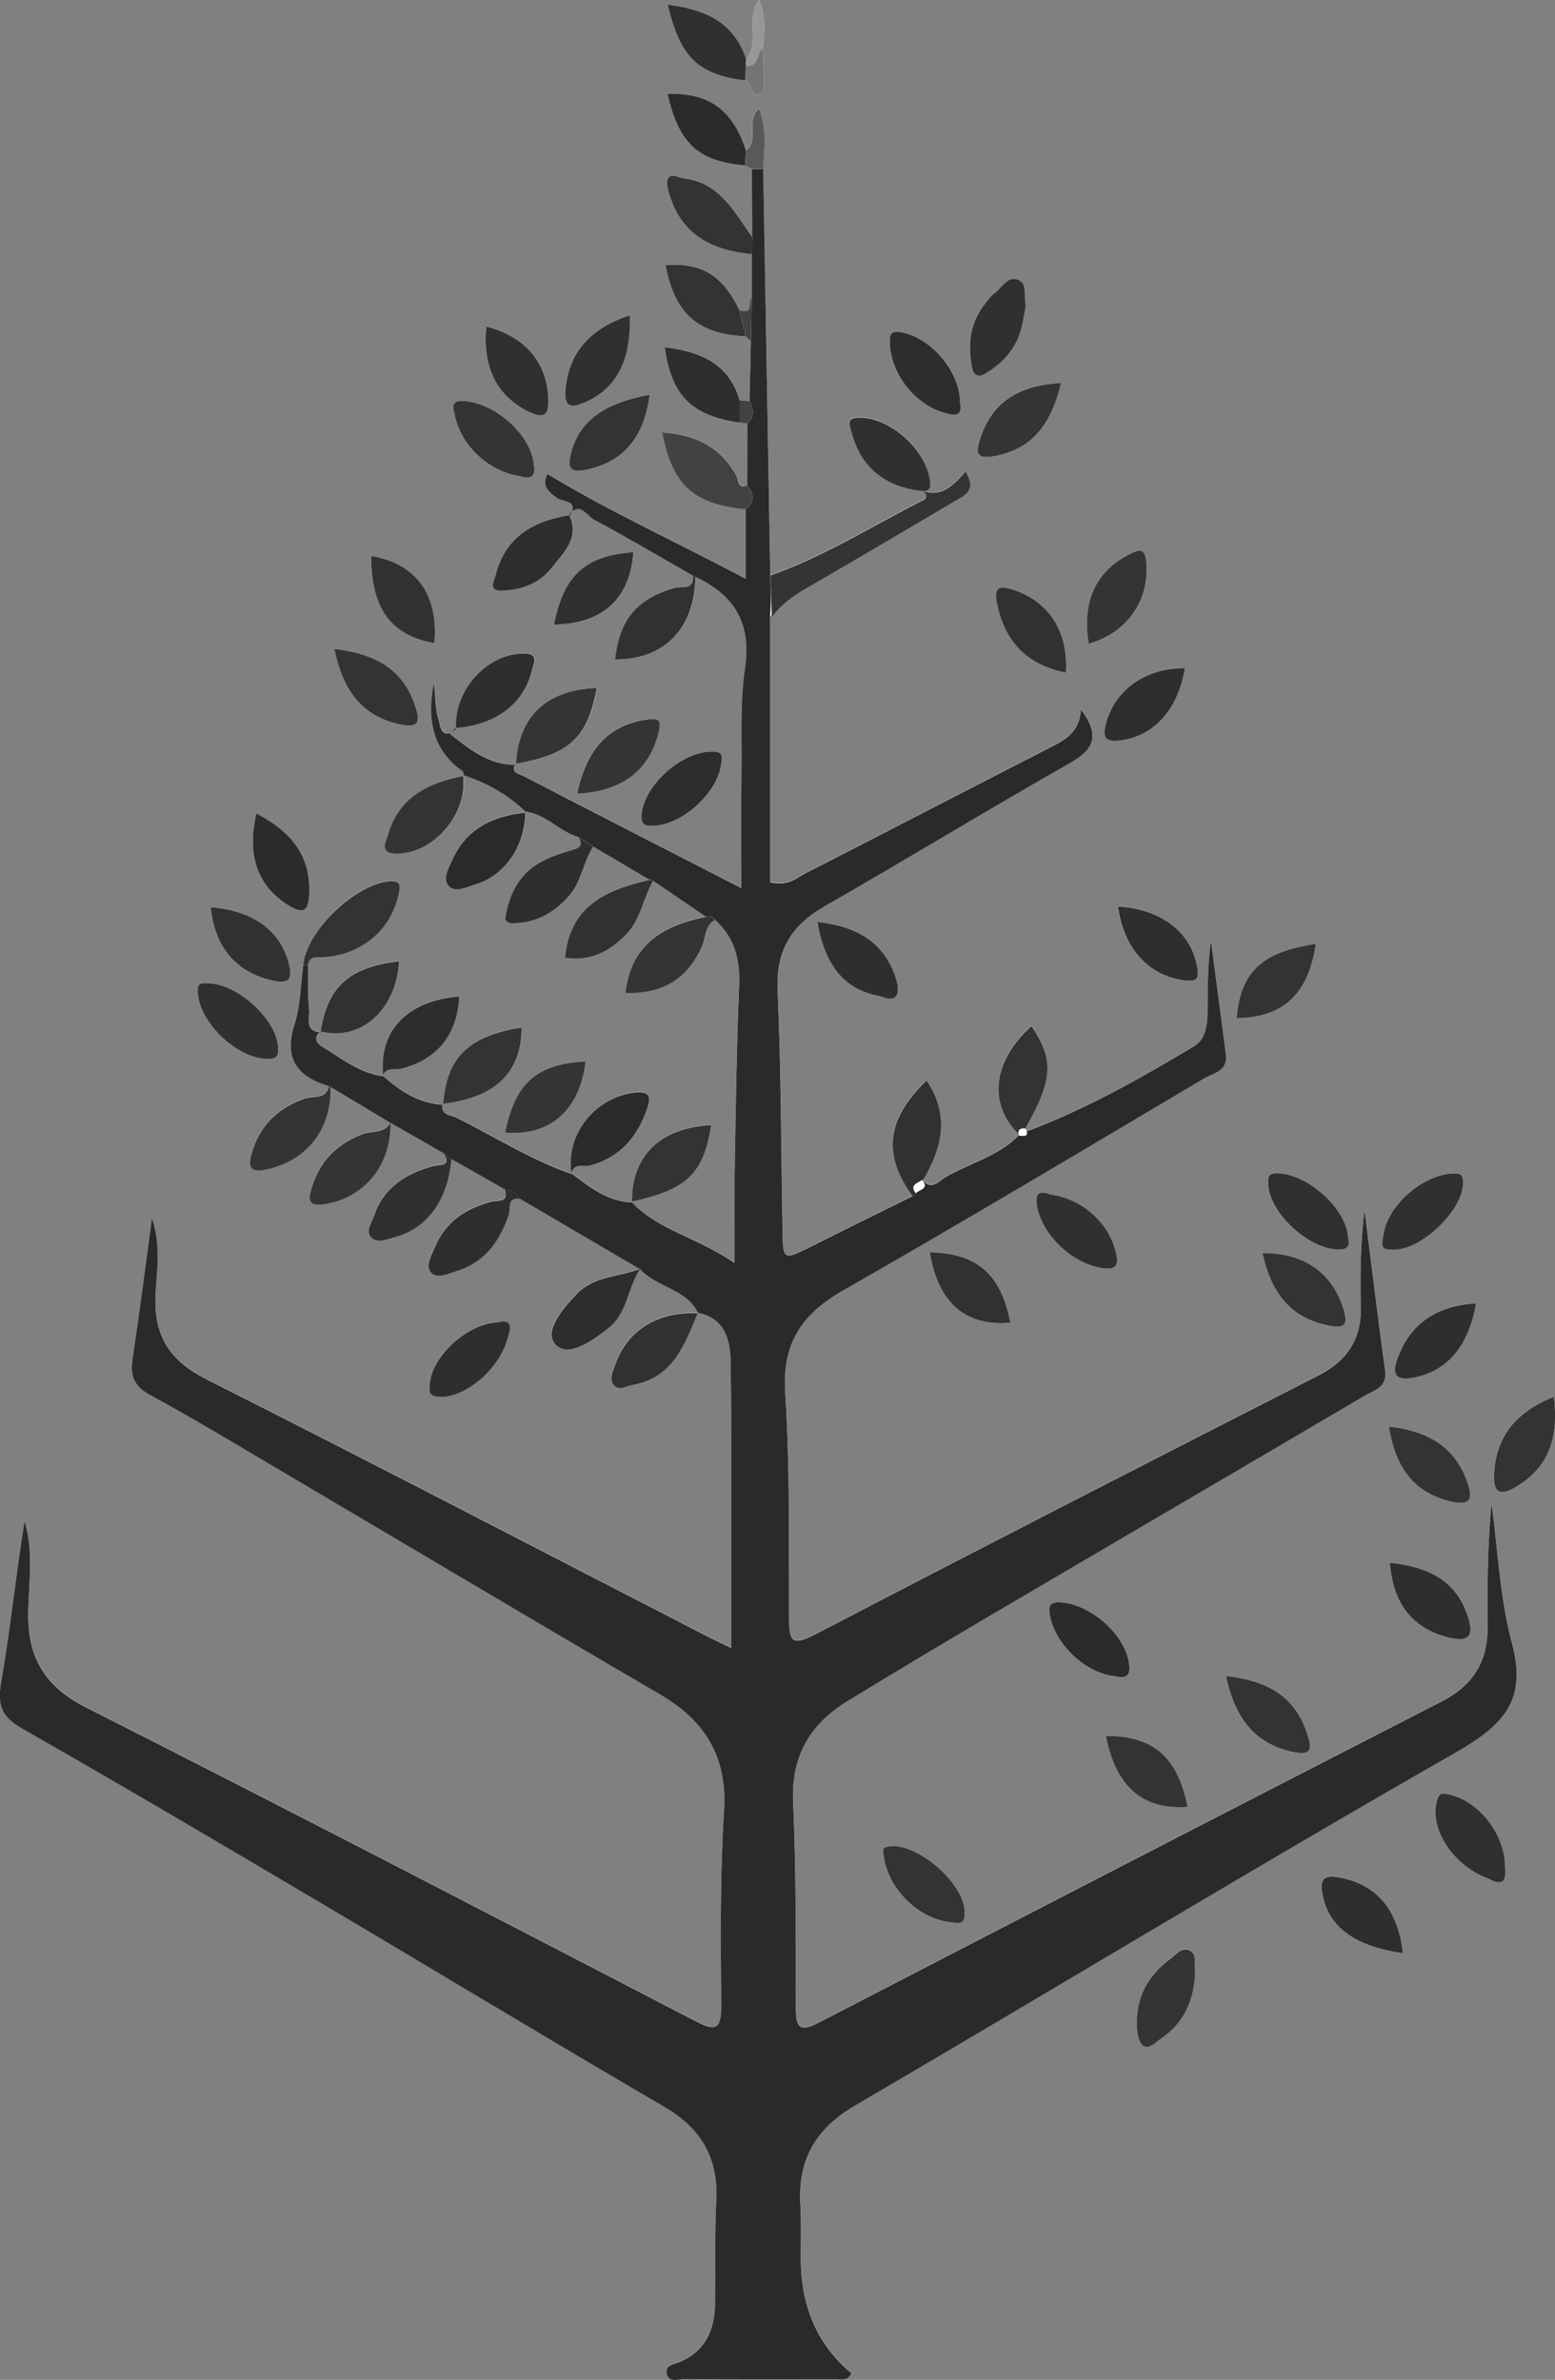 <?xml version="1.0" encoding="UTF-8"?><svg xmlns="http://www.w3.org/2000/svg" viewBox="0 0 255.87 391.56"><rect x="0" y="0" width="255.87" height="391.56" fill="#808080" stroke="none"/><defs><style>.d{fill:#979797;}.e{fill:#2b2b2a;}.f{fill:#fff;}.g{fill:#2d2d2c;}.h{fill:#424241;}.i{fill:#2a2a29;}.j{fill:#30302f;}.k{fill:#747473;}.l{fill:#2e2e2d;}.m{fill:#323130;}.n{fill:#353434;}.o{fill:#5a5959;}.p{fill:#343332;}</style></defs><g id="a"/><g id="b"><g id="c"><g><path class="f" d="M125.54,7.9c.16-2.45,.61-4.94-.63-7.9-2.32,3.43,.15,7.06-2.11,9.72-2.06-6.15-6.83-8.21-12.92-8.95,2.09,8.77,4.95,11.47,12.81,12.49,1.13,.39,.8,2.54,2.24,2.21,1.16-.26,.78-1.65,.78-2.6,0-1.66-.1-3.31-.16-4.97Zm-2.8,16.85c-2.18-6.71-6.11-9.54-12.91-9.3,1.92,8.24,5.02,11.09,12.79,11.77l1.12,.57c.01,3.73,.03,7.47,.04,11.2-2.96-4.11-5.31-8.91-11.2-9.65-.94-.12-2.11-.97-2.68,.04-.38,.66,.03,1.88,.31,2.79,2.05,6.62,7.14,9.03,13.5,9.64,0,2.31,0,4.62,0,6.93-.69,.73,.44,3.14-2.04,2.22-2.82-5.73-6.12-7.73-12.15-7.38,1.51,8,5.32,11.39,13.18,11.74,.29,.27,.58,.55,.87,.82-.07,3.28-.15,6.56-.22,9.84l-1.63-.18c-1.81-6.12-6.55-7.96-12.31-8.69,1.08,7.98,4.41,11.26,12.3,12.41l1.3,.15c-.01,3.39-.03,6.78-.04,10.17-1.62,.66-1.42-.97-1.76-1.59-2.65-4.84-6.85-6.76-12.22-7.14,1.61,8.64,5.16,11.84,13.75,12.66v11.44c-11.33-6.02-22.31-11-32.65-17.27-.94,2,.11,2.92,1.66,4.01,.83,.59,3.51,.32,2.15,2.77-6,.94-10.71,3.5-12.31,9.88-.24,.96-1.24,2.58,.85,2.56,3.26-.03,6.32-1.12,8.36-3.74,1.95-2.51,4.72-4.96,2.85-8.79,1.8-2.19,2.93,.22,4.05,.81,5.53,2.95,10.92,6.15,16.37,9.27,.21,2.49-1.9,1.67-3.05,2.01-6.22,1.85-9.02,5.16-9.77,11.76,8.12,.04,13.04-5.01,13.23-13.58,6.44,3,9.23,7.66,8.13,15.04-.82,5.55-.5,11.29-.57,16.94-.08,6.19-.02,12.38-.02,19.23-12.66-6.5-24.3-12.47-35.91-18.48-.68-.35-2.12-.48-1.31-1.95,9.06-1.61,11.87-4.23,13.45-12.5-8.3,.3-12.92,4.68-13.3,12.63-4.48,.09-7.66-2.61-10.92-5.12,.3-.3,.59-.61,.88-.92,6.77-.49,11.47-4.04,12.73-9.72,.26-1.14,1.1-2.56-1.44-2.55-6,.02-11.54,6.05-11.11,12.42-2.52,2.03-2.59-.66-2.96-1.78-.5-1.53-.42-3.24-.69-5.88q-2.07,9.89,4.67,14.55c.19,.13,.19,.52,.3,.81-5.83,1.11-10.75,3.46-12.51,9.7-.29,1.04-1.58,3.07,1.37,3.1,6.13,.07,11.91-6.67,10.96-12.93,3.93,1.26,7.43,3.27,10.43,6.15-5.45,.54-9.92,2.6-12.26,7.94-.59,1.35-1.57,3.02-.51,4.15,1.07,1.13,2.87,.18,4.22-.22,5.04-1.5,8.29-6.29,8.37-12.03,3.37,.44,5.58,3.29,8.72,4.21,.67,1.05,.63,1.66-.79,2.06-1.9,.54-3.83,1.16-5.53,2.14-3.39,1.95-5.03,5.18-5.66,8.94-.14,.87,.63,1.07,1.3,1.06,3.71-.08,6.66-1.7,9.1-4.45,2.1-2.37,2.35-5.61,4.04-8.16,3.08,1.82,6.17,3.64,9.25,5.46-7,1.58-13.08,4.17-13.9,12.8,4.2,.63,7.42-1.04,10.18-3.95,2.33-2.45,2.69-5.88,4.32-8.68,2.88,1.96,5.77,3.93,8.65,5.89-7.01,1.41-12.36,4.55-13.21,12.53,6.24,.16,10.23-2.36,12.63-7.77,.64-1.44,.37-3.34,2.1-4.24,3.2,2.9,4.14,6.49,3.95,10.77-.44,10.31-.56,20.63-.75,30.95-.08,4.55-.01,9.1-.01,14.74-6.12-4.27-12.57-5.36-17.01-10.11,9.27-2.02,11.92-4.55,13.22-12.63-8.47,.48-13.15,5.05-13.07,12.76-4.01-.13-6.95-2.5-9.97-4.79,.44-1.86,2.08-1.01,3.15-1.31,4.93-1.39,7.78-4.77,9.35-9.44,.57-1.69,.56-2.8-1.89-2.56-6.65,.66-11.67,6.91-10.57,13.42-6.7-2.3-12.65-6.16-18.96-9.27-.96-.47-2.66-.4-2.33-2.27,8.75-1.01,13.01-5.1,13.09-12.58-8.8,1.42-12.4,4.97-12.93,12.73-3.99-.19-7.08-2.24-9.96-4.79,.58-1.47,1.97-.89,3-1.14,5.96-1.47,9.3-5.58,9.6-11.9-8.59,.7-13.33,5.67-12.52,13.15-3.62-.48-6.47-2.62-9.43-4.48-.87-.54-2.58-1.34-.99-2.94,6.67,1.73,12.6-3.53,13.01-11.54-8.28,1.05-11.74,4.17-12.93,11.7-2.67-.15-1.75-2.31-1.89-3.67-.24-2.45-.14-4.94-.18-7.41,.35-1.57,1.44-1.16,2.64-1.25,6.15-.43,10.84-4.37,12.2-9.94,.4-1.63,.74-2.91-1.89-2.51-5.66,.86-13.28,8.33-13.71,13.72-.45,3.27-.45,6.68-1.44,9.77-1.82,5.69,.51,8.6,5.67,10.16-.5,2.26-2.59,1.53-3.97,2.03-4.18,1.5-7.12,4.09-8.55,8.39-.92,2.76-.79,4.06,2.73,3.18,6.33-1.59,10.19-6.57,10.07-13.48,3.28,1.96,6.56,3.93,9.84,5.89-1.04,1.83-3.1,1.28-4.65,1.89-3.95,1.55-6.66,4.07-8.09,8.13-.98,2.78-.93,4.01,2.61,3.26,6.15-1.32,10.26-6.48,10.15-13.27,2.9,1.66,5.8,3.32,8.7,4.98,1.44,2.27-.59,1.85-1.67,2.14-4.52,1.22-8.15,3.49-9.77,8.18-.41,1.21-1.5,2.58-.4,3.63,.99,.94,2.55,.23,3.77-.09,5.4-1.39,8.81-6.15,9.37-12.88,2.93,1.66,5.86,3.32,8.79,4.98,.72,2.26-1.18,1.77-2.23,2.05-4.2,1.1-7.5,3.27-9.26,7.42-.58,1.36-1.6,3.03-.73,4.15,.96,1.23,2.73,.32,4.14-.1,4.73-1.42,7.23-4.88,8.72-9.33,.35-1.04-.36-2.96,1.93-2.59,6.55,3.84,13.1,7.67,19.65,11.51-3.47,1.35-7.55,1.16-10.39,4.12-2.32,2.42-5.49,6.17-3.5,8.31,2.09,2.26,6.03-.64,8.69-2.68,3.2-2.46,3.15-6.69,5.25-9.74,2.71,3.07,7.66,3.2,9.58,7.29-6.6-.39-11.69,2.76-13.69,8.41-.39,1.11-1,2.35-.3,3.32,.84,1.16,2.16,.22,3.22,.03,6.6-1.18,8.51-6.64,10.67-11.85,4.5,.85,5.38,4.55,5.43,8.03,.22,15.41,.09,30.82,.09,47.14-2.29-1.12-3.32-1.6-4.32-2.12-27.32-14.06-54.57-28.26-82.01-42.09-6.04-3.04-8.67-7.09-8.4-13.74,.16-3.96,1.01-8.06-.58-12.84-1.13,8.32-2.07,15.75-3.19,23.15-.42,2.78,.16,4.53,2.86,5.99,7.15,3.89,14.12,8.11,21.14,12.25,20.9,12.33,41.75,24.75,62.71,36.98,7.48,4.37,11.15,10.24,10.61,19.2-.65,10.63-.56,21.32-.46,31.98,.04,4.14-1.04,4.27-4.35,2.56-33.33-17.27-66.64-34.58-100.13-51.53-6.92-3.5-9.72-8.37-9.55-15.82,.11-4.95,.89-9.97-.6-14.9-1.45,8.88-2.34,17.81-3.87,26.64-.65,3.74,.15,5.64,3.45,7.53,15.73,8.98,31.34,18.17,46.94,27.39,19.6,11.59,39.09,23.37,58.74,34.86,6.15,3.6,8.93,8.49,8.55,15.57-.31,5.65-.08,11.33-.2,16.99-.1,4.3-1.71,7.78-5.98,9.47-.92,.37-2.22,.48-1.99,1.76,.3,1.69,1.87,1,2.89,1,8.33,.06,16.66,.04,24.99,.03,.96,0,2.06,.26,2.51-1.02q-8.23-6.84-8.31-18.71c-.02-3,.1-6.01-.07-8.99-.42-7.38,2.5-12.51,9.03-16.34,33-19.29,65.69-39.12,98.87-58.1,7.76-4.44,11.73-8.53,9.2-17.92-2.01-7.45-2.31-15.37-3.37-23.08-.64,6.84-.69,13.56-.63,20.29,.05,5.74-2.41,9.7-7.59,12.35-34.14,17.51-68.24,35.09-102.31,52.75-3.1,1.6-3.95,1.17-3.95-2.34,0-11.33,.04-22.67-.44-33.98-.32-7.57,2.86-12.78,9.02-16.54,7.24-4.41,14.5-8.79,21.81-13.08,21.06-12.39,42.15-24.72,63.2-37.11,1.6-.94,3.78-1.39,3.38-4.23-1.23-8.77-2.28-17.56-3.39-26.34-.63,5.29-.75,10.52-.6,15.73,.16,5.44-2.14,9.03-7.02,11.52-27.67,14.11-55.31,28.28-82.86,42.63-4.02,2.09-4.21,.65-4.22-2.78-.06-12.33,.15-24.68-.62-36.97-.51-8.15,2.67-12.97,9.5-16.88,19.91-11.37,39.6-23.14,59.33-34.84,1.53-.91,4.06-1.21,3.68-4.04-.84-6.23-1.64-12.47-2.45-18.71-.56,3.91-.54,7.73-.56,11.56,0,2.22-.24,4.65-2.22,5.83-8.87,5.31-17.88,10.41-27.61,14.04-.03,.01-.18-.26-.27-.4,4.65-8.14,4.86-11.36,1.08-16.98-6.43,5.85-7.2,12.86-1.98,17.93-3.35,3.49-8.09,4.58-12.1,6.93-1.06,.62-2.26,2.27-3.77,.54,3.2-5.34,4.47-10.73,.6-16.45-6.65,6.44-7.29,12.19-2.29,19.06-5.49,2.72-10.98,5.42-16.46,8.17-4.87,2.45-4.84,2.47-4.93-2.75-.23-13.13-.23-26.28-.81-39.4-.29-6.51,2.28-10.6,7.75-13.73,13.53-7.75,26.85-15.87,40.41-23.58,4.04-2.29,4.87-4.65,1.76-8.82-.15,3.51-2.31,4.87-4.76,6.12-13.58,6.95-27.11,13.99-40.7,20.93-1.39,.71-2.62,2.08-5.71,1.44v-43.67c1.8-2.03,3.78-3.46,5.97-4.72,8.04-4.64,16.04-9.36,24.02-14.1,1.74-1.03,4.24-1.84,2.17-5.09-1.93,2.13-3.86,4.31-7.07,3.17,.79,.09,1.28-.27,1.25-1.05-.15-5.24-6.38-11.03-11.58-11.03-2.42,0-1.7,1.21-1.36,2.51,1.5,5.64,5.52,8.96,11.65,9.56,.72,.42,.87,1.15,.18,1.5-8.36,4.22-16.31,9.28-25.2,12.41-.38-22.28-.77-44.56-1.15-66.84,.09-3.24,.74-6.53-.74-10.01-2.26,2.24,.13,5.24-2.12,6.94Zm108.1,296.61c-.78-7.28-4.43-11.37-10.49-12.46-2.61-.47-3.2,.37-2.73,2.84,1.02,5.29,5.18,8.47,13.22,9.63Zm-2.14-64.26c.5,6.98,3.97,11,9.94,12.37,3.47,.8,3.74-.83,2.94-3.38-1.91-6.1-6.65-8.33-12.88-8.99Zm18.96,50.4c.16-5.52-4.21-11.16-9.23-12.28-1.27-.28-1.67-.19-2.01,1.1-1.12,4.28,2.11,9.77,7.38,12.31,.45,.21,.92,.37,1.37,.59,2.07,1.05,2.69,.18,2.49-1.72Zm-39.93-101.35c1.32,5.95,4.09,10.43,10.51,11.84,2.62,.58,3.79,.47,2.78-2.76-1.82-5.8-6.38-9.12-13.29-9.08Zm-6.04,69.58c1.46,6.53,4.31,10.9,10.66,12.42,3.55,.85,3.6-.35,2.64-3.17-2.1-6.14-6.72-8.5-13.3-9.25Zm-17.74-126.59c.94,6.93,5.03,11.37,10.86,12.13,2.2,.29,2.55-.26,2.14-2.34-1.09-5.64-5.88-9.35-13.01-9.79Zm71.72,80.65c-6.14,2.46-9.55,6.42-9.84,12.77-.12,2.7,.68,3.76,3.41,2.18,5.65-3.25,7.25-8.25,6.43-14.95Zm-102.68-23.77c1.35,8.3,5.85,12.24,13.26,11.59-1.51-7.97-5.47-11.43-13.26-11.59Zm43.68,118.3c-.3-1.2,.54-2.88-1.04-3.52-1.21-.49-2.1,.75-3,1.4-3.74,2.73-5.71,6.42-5.55,11.08,.04,1.11,.24,2.61,.97,3.19,1.01,.82,2.09-.51,2.98-1.1,3.91-2.62,5.51-6.47,5.65-11.07ZM34.65,149.26c.66,6.66,4.29,10.78,10.22,12.08,2.73,.6,3.27-.26,2.67-2.71-1.34-5.48-5.89-8.81-12.9-9.37Zm181.87,6.03c-8.95,1.33-12.38,4.64-13.05,12.23,7.64-.09,11.81-3.89,13.05-12.23Zm-120.15,19.35c-8.08,.41-11.59,3.51-13.26,11.7,7.4,.65,12.28-3.66,13.26-11.7Zm82.76-68.7c6.25-1.75,9.91-6.98,9.52-13.18-.18-2.86-1.3-2.37-3.1-1.4-5.35,2.87-7.51,7.67-6.42,14.59Zm-20.41,208.89c.31-4.56-7.44-11.51-12.22-11.07-1.62,.15-1.21,.89-1.04,1.94,.83,5.27,5.76,10.04,11,10.58,1.21,.13,2.4,.43,2.26-1.45ZM55.01,106.76c1.36,6.44,4.11,10.84,10.5,12.37,3.61,.87,3.66-.49,2.72-3.22-2.07-5.96-6.62-8.34-13.22-9.15Zm-21.02,55.06c-1.4-.18-1.54,.43-1.43,1.71,.42,4.98,6.57,10.65,11.46,10.7,1.81,.02,1.82-.76,1.73-2.06-.33-4.66-7.08-10.63-11.76-10.36ZM106.9,64.94c-7.7,1.43-11.59,4.41-12.93,9.58-.61,2.34-.33,3.36,2.55,2.76,5.91-1.24,9.47-5.17,10.38-12.34Zm88.06,44.98c-6.53-.04-11.55,3.58-13,9.2-.58,2.25-.06,2.98,2.33,2.7,5.54-.65,9.57-5.05,10.67-11.9Zm-100.01,20.63c7.33-.3,11.86-3.87,13.39-9.96,.53-2.13,.18-2.55-2.05-2.21-6.08,.94-9.72,4.63-11.34,12.16Zm63.02-64.31c.05-4.97-4.6-10.51-9.41-11.53-1.83-.39-2.25,.02-2.14,1.91,.28,5,4.1,9.89,8.97,11.29,1.74,.5,2.99,.68,2.59-1.67Zm37.43,231.04c-1.64-8.22-5.59-11.66-13.45-11.7,1.62,8.38,6.05,12.23,13.45,11.7Zm33.12-62.6c1.13,7.23,4.5,10.94,10.12,12.31,3.63,.88,3.66-.71,2.76-3.24-2.06-5.81-6.53-8.34-12.88-9.08Zm-6.72-31.01c-.24-4.81-6.64-10.52-11.62-10.63-1.51-.03-1.58,.58-1.55,1.71,.14,4.69,6.5,10.68,11.4,10.84,1.63,.06,2.11-.48,1.76-1.92Zm-46.41-93c.41-6.8-2.76-11.66-8.56-13.62-2.34-.79-3.38-.56-2.77,2.32,1.29,6.12,4.75,9.98,11.34,11.29Zm-40.91,41c1.24,7.17,4.49,11.08,9.9,12.13,1.05,.2,2.51,1.14,3.17-.1,.44-.82,.05-2.27-.33-3.31-2.08-5.65-6.51-8.03-12.74-8.72Zm40.1-88.65c-7.32,.39-11.35,3.33-13.25,8.96-.92,2.72-.61,3.65,2.49,3.03,6.49-1.3,9.28-5.8,10.76-11.99Zm-70.96-11.16c-6.2,2.06-9.96,5.76-10.61,12.15-.26,2.53,.5,3.36,3.11,2.24,5.17-2.22,7.75-6.76,7.49-14.39Zm-32.17,53.95c.71-8.01-2.99-13.11-10.4-14.35,.02,8.64,3.22,13.05,10.4,14.35Zm171.42,108.61c-6.49,.43-10.74,3.22-12.89,8.99-1.18,3.17,.12,3.8,2.99,3.17,5.31-1.18,8.71-5.18,9.91-12.16ZM85.55,78.35c2.61,.83,2.56-.73,2.18-2.64-.95-4.73-6.51-9.39-11.33-9.73-2.47-.17-1.79,1.26-1.54,2.47,1.02,4.92,5.59,9.16,10.69,9.9Zm87.26,118.17c-2-.73-2.55,0-2.13,2.11,.91,4.66,5.67,9.16,10.49,10.01,2.94,.52,2.94-.86,2.36-2.98-1.29-4.71-5.6-8.45-10.72-9.13ZM42.18,133.83c-1.66,6.87,.24,12.02,5.23,15.11,2.66,1.65,3.33,.86,3.45-1.95,.28-6.54-3.34-10.35-8.69-13.16Zm48.99-31.06c8.15-.16,12.51-4.27,13.07-11.92-7.89,.54-11.47,3.74-13.07,11.92Zm-11.13-49.03c-.67,6.74,1.79,11.47,6.91,13.99,2.85,1.4,3.41,.37,3.28-2.3-.28-5.86-3.93-10.12-10.19-11.68ZM228.92,205.58c4.52,.5,11.81-6.27,11.85-10.94,.01-1.25-.28-1.65-1.67-1.59-4.96,.21-10.85,5.31-11.45,10.15-.13,1.04-.79,2.47,1.27,2.38Zm-146.89,11.94c-5.12,.16-11.06,5.6-11.35,10.32-.07,1.07-.16,1.79,1.35,1.95,3.85,.41,9.3-3.68,11.16-8.62,.23-.62,.42-1.25,.59-1.89,.43-1.62-.2-2.19-1.76-1.77Zm36.66-92.03c.42-1.69-.41-1.88-1.87-1.82-4.74,.19-10.4,5.22-11.19,9.84-.37,2.18,.44,2.51,2.34,2.33,4.73-.45,10.36-5.8,10.72-10.35Zm50.09-75.18c-.41-1.47,.36-3.44-1.07-4.19-1.81-.96-2.78,1.15-4,2.06-.77,.58-1.38,1.42-1.96,2.22-2.28,3.17-2.56,6.71-1.75,10.39,.22,.98,1.05,1.29,1.91,.8,3.14-1.79,5.39-4.32,6.23-7.92,.26-1.12,.43-2.26,.63-3.36Zm14.74,225.49c2.3,.61,2.63-.59,2.17-2.67-1.01-4.58-6.34-9.11-10.99-9.46-1.93-.15-2.24,.5-1.91,2.21,.9,4.74,5.9,9.49,10.74,9.93Z"/><path class="i" d="M54.13,178.7c-5.17-1.56-7.49-4.47-5.67-10.16,.99-3.09,.99-6.5,1.44-9.77,.26,0,.52,0,.77-.02,.04,2.47-.06,4.96,.18,7.41,.13,1.36-.78,3.52,1.89,3.67,0,0-.08-.17-.08-.17-1.59,1.61,.12,2.4,.99,2.94,2.95,1.86,5.8,4.01,9.43,4.48l-.07-.09c2.86,2.54,5.95,4.59,9.94,4.77l-.16-.15c-.33,1.88,1.37,1.8,2.33,2.28,6.31,3.12,12.25,6.97,18.96,9.27l-.02-.09c2.99,2.26,5.93,4.63,9.95,4.76l-.14-.13c4.43,4.75,10.88,5.85,17,10.11,0-5.64-.07-10.19,.01-14.74,.19-10.32,.31-20.64,.75-30.95,.18-4.29-.76-7.87-3.95-10.77-.36-.6-.9-.68-1.53-.53-2.88-1.96-5.77-3.93-8.65-5.89-.17-.17-.38-.23-.6-.17-3.08-1.82-6.17-3.64-9.25-5.46-.82-.53-1.64-1.05-2.46-1.58-3.14-.92-5.35-3.77-8.72-4.21l.15,.15c-2.98-2.88-6.48-4.88-10.41-6.14l.16,.11c-.09-.27-.09-.66-.28-.79q-6.73-4.66-4.67-14.55c.27,2.64,.19,4.35,.69,5.88,.36,1.12,.43,3.81,2.96,1.78l-.17-.15c-.3,.3-.59,.61-.89,.91,3.26,2.52,6.44,5.21,10.92,5.12l-.14-.13c-.82,1.47,.62,1.6,1.3,1.95,11.62,6.02,23.26,11.98,35.91,18.48,0-6.84-.06-13.03,.02-19.23,.07-5.66-.25-11.39,.57-16.94,1.1-7.38-1.7-12.04-8.13-15.04l-.41-.19c-5.44-3.11-10.84-6.32-16.37-9.27-1.12-.6-2.24-3-4.04-.81,0,0,.24,.09,.24,.09,1.36-2.45-1.31-2.18-2.15-2.77-1.55-1.09-2.59-2.01-1.66-4.01,10.34,6.27,21.32,11.25,32.65,17.27v-11.44c1.41-1.23,1.37-2.55,.23-3.94,.01-3.39,.03-6.78,.04-10.17,1.25-1.12,.99-2.38,.35-3.68,.07-3.28,.15-6.56,.22-9.84,.05-2.47,.09-4.93,.14-7.4,0-2.31,0-4.62,0-6.93l.07-2.82c-.01-3.73-.03-7.47-.04-11.2l1.86,.03c.38,22.28,.77,44.56,1.15,66.84,.08,2.28,.16,4.55-.04,6.83v43.67c3.09,.65,4.32-.73,5.71-1.44,13.58-6.94,27.12-13.98,40.7-20.93,2.45-1.25,4.61-2.61,4.76-6.12,3.11,4.17,2.28,6.53-1.76,8.82-13.56,7.7-26.87,15.83-40.41,23.58-5.46,3.13-8.03,7.22-7.75,13.73,.58,13.12,.58,26.26,.81,39.4,.09,5.21,.06,5.19,4.93,2.75,5.47-2.75,10.97-5.45,16.46-8.17,.22-.11,.39-.27,.53-.47,.52-.64,2.26-.69,1.05-2.17l.11,.03c1.51,1.73,2.71,.08,3.77-.54,4.01-2.34,8.75-3.44,12.1-6.93l-.07,.1c.85,.11,1.74,.25,1.12-1.12l-.15,.06c.09,.14,.23,.41,.27,.4,9.73-3.63,18.74-8.73,27.61-14.04,1.97-1.18,2.21-3.61,2.22-5.83,.02-3.83,0-7.65,.56-11.56,.82,6.24,1.62,12.47,2.45,18.71,.38,2.82-2.16,3.13-3.68,4.04-19.72,11.7-39.41,23.47-59.33,34.84-6.83,3.9-10.02,8.72-9.5,16.88,.78,12.29,.57,24.64,.62,36.97,.02,3.44,.2,4.88,4.22,2.78,27.55-14.35,55.19-28.52,82.86-42.63,4.88-2.49,7.18-6.08,7.02-11.52-.15-5.21-.03-10.43,.6-15.73,1.12,8.78,2.16,17.57,3.39,26.34,.4,2.84-1.78,3.29-3.38,4.23-21.05,12.39-42.15,24.72-63.2,37.11-7.31,4.3-14.57,8.67-21.81,13.08-6.16,3.76-9.34,8.97-9.02,16.54,.48,11.31,.45,22.65,.44,33.98,0,3.51,.85,3.95,3.95,2.34,34.07-17.65,68.17-35.24,102.31-52.75,5.18-2.65,7.64-6.61,7.59-12.35-.06-6.72-.02-13.45,.63-20.29,1.06,7.71,1.36,15.62,3.37,23.08,2.53,9.39-1.45,13.48-9.2,17.92-33.18,18.97-65.87,38.8-98.87,58.1-6.54,3.82-9.46,8.95-9.03,16.34,.17,2.99,.05,6,.07,8.99q.08,11.88,8.31,18.71c-.46,1.28-1.55,1.02-2.51,1.02-8.33,.01-16.66,.03-24.99-.03-1.02,0-2.59,.69-2.89-1-.23-1.28,1.06-1.39,1.99-1.76,4.27-1.7,5.89-5.17,5.98-9.47,.13-5.66-.1-11.34,.2-16.99,.39-7.08-2.39-11.97-8.55-15.57-19.66-11.49-39.14-23.27-58.74-34.86-15.59-9.22-31.2-18.42-46.94-27.39-3.3-1.89-4.1-3.78-3.45-7.53,1.53-8.83,2.42-17.76,3.87-26.64,1.49,4.93,.71,9.95,.6,14.9-.17,7.45,2.62,12.32,9.55,15.82,33.49,16.95,66.8,34.25,100.13,51.53,3.31,1.72,4.39,1.59,4.35-2.56-.1-10.66-.19-21.35,.46-31.98,.55-8.96-3.13-14.84-10.61-19.2-20.96-12.23-41.81-24.65-62.71-36.98-7.01-4.14-13.98-8.36-21.14-12.25-2.69-1.46-3.28-3.21-2.86-5.99,1.12-7.4,2.06-14.83,3.19-23.15,1.59,4.78,.74,8.89,.58,12.84-.27,6.65,2.37,10.7,8.4,13.74,27.44,13.83,54.69,28.03,82.01,42.09,1,.52,2.03,1,4.32,2.12,0-16.32,.12-31.73-.09-47.14-.05-3.48-.93-7.18-5.43-8.03l.1,.1c-1.93-4.1-6.88-4.23-9.59-7.3h-.05c-6.55-3.84-13.1-7.68-19.65-11.52-.63-.89-1.45-1.49-2.57-1.6-2.93-1.66-5.86-3.32-8.79-4.98l-1.31-.98c-2.9-1.66-5.8-3.32-8.7-4.98h-.02c-3.28-1.98-6.56-3.94-9.84-5.9l-.28-.12Z"/><path class="n" d="M127,101.5l-.24-6.83c8.89-3.13,16.84-8.19,25.2-12.41,.68-.34,.54-1.07-.18-1.5h.03c3.22,1.15,5.14-1.04,7.07-3.17,2.06,3.25-.43,4.06-2.17,5.09-7.99,4.74-15.98,9.45-24.02,14.1-2.19,1.26-4.17,2.69-5.68,4.72Z"/><path class="p" d="M50.67,158.74c-.26,.02-.52,.02-.77,.02,.43-5.38,8.06-12.85,13.71-13.72,2.63-.4,2.29,.88,1.89,2.51-1.36,5.57-6.05,9.51-12.2,9.94-1.19,.08-2.28-.33-2.64,1.25Z"/><path class="h" d="M122.95,79.85c1.13,1.39,1.18,2.71-.24,3.94-8.58-.82-12.14-4.02-13.74-12.66,5.37,.37,9.57,2.3,12.22,7.14,.34,.62,.14,2.25,1.76,1.59Z"/><path class="l" d="M230.84,321.37c-8.03-1.16-12.2-4.34-13.22-9.63-.47-2.47,.12-3.31,2.73-2.84,6.06,1.09,9.71,5.19,10.49,12.46Z"/><path class="l" d="M228.7,257.11c6.23,.66,10.97,2.88,12.88,8.99,.8,2.55,.53,4.18-2.94,3.38-5.97-1.37-9.44-5.39-9.94-12.37Z"/><path class="j" d="M247.66,307.51c.2,1.9-.43,2.78-2.49,1.72-.44-.23-.92-.38-1.37-.59-5.27-2.53-8.5-8.03-7.38-12.31,.34-1.29,.74-1.39,2.01-1.1,5.02,1.12,9.39,6.76,9.23,12.28Z"/><path class="n" d="M54.13,178.7l.28,.12c.12,6.91-3.74,11.89-10.07,13.48-3.51,.88-3.64-.42-2.73-3.18,1.43-4.3,4.37-6.9,8.55-8.39,1.38-.49,3.47,.23,3.97-2.03Z"/><path class="p" d="M167.73,186.72c-5.22-5.07-4.45-12.08,1.98-17.93,3.78,5.62,3.57,8.84-1.08,16.98l.15-.06c-.86-.12-1.36,.13-1.12,1.12l.07-.1Z"/><path class="p" d="M207.73,206.16c6.91-.04,11.47,3.28,13.29,9.08,1.02,3.24-.15,3.34-2.78,2.76-6.42-1.41-9.19-5.89-10.51-11.84Z"/><path class="j" d="M72.97,189.7l1.31,.98c-.56,6.72-3.98,11.48-9.37,12.88-1.23,.32-2.79,1.02-3.77,.09-1.1-1.05-.02-2.42,.4-3.63,1.61-4.69,5.24-6.96,9.77-8.18,1.08-.29,3.11,.13,1.67-2.14Z"/><path class="p" d="M201.7,275.74c6.58,.75,11.2,3.12,13.3,9.25,.97,2.82,.91,4.02-2.64,3.17-6.35-1.52-9.2-5.89-10.66-12.42Z"/><path class="l" d="M183.95,149.15c7.13,.44,11.92,4.15,13.01,9.79,.4,2.08,.05,2.63-2.14,2.34-5.83-.76-9.92-5.2-10.86-12.13Z"/><path class="n" d="M116.13,150.83c.62-.16,1.17-.08,1.53,.53-1.73,.9-1.47,2.8-2.1,4.24-2.4,5.41-6.39,7.93-12.63,7.77,.85-7.98,6.2-11.12,13.21-12.53Z"/><path class="p" d="M255.68,229.8c.82,6.7-.78,11.7-6.43,14.95-2.73,1.57-3.53,.52-3.41-2.18,.29-6.34,3.7-10.31,9.84-12.77Z"/><path class="p" d="M72.93,181.76c.53-7.77,4.13-11.31,12.93-12.73-.08,7.48-4.34,11.58-13.09,12.58l.16,.15Z"/><path class="m" d="M152.99,206.03c7.79,.16,11.75,3.62,13.26,11.59-7.4,.65-11.91-3.28-13.26-11.59Z"/><path class="n" d="M196.67,324.34c-.13,4.59-1.74,8.45-5.65,11.07-.88,.59-1.96,1.92-2.98,1.1-.72-.58-.93-2.09-.97-3.19-.17-4.67,1.81-8.35,5.55-11.08,.9-.66,1.79-1.89,3-1.4,1.58,.63,.74,2.31,1.04,3.52Z"/><path class="l" d="M95.17,137.72c.82,.53,1.64,1.05,2.46,1.58-1.69,2.55-1.93,5.8-4.04,8.16-2.44,2.75-5.39,4.37-9.1,4.45-.67,.01-1.44-.19-1.3-1.06,.62-3.76,2.26-7,5.66-8.94,1.7-.97,3.63-1.6,5.53-2.14,1.42-.4,1.46-1.02,.79-2.06Z"/><path class="m" d="M106.88,144.77c.23-.06,.43,0,.6,.17-1.63,2.8-1.99,6.23-4.32,8.68-2.76,2.91-5.99,4.58-10.18,3.95,.82-8.63,6.9-11.22,13.9-12.8Z"/><path class="l" d="M83.07,195.66c1.12,.1,1.94,.71,2.57,1.6-2.29-.37-1.58,1.55-1.93,2.59-1.5,4.45-4,7.91-8.72,9.33-1.41,.42-3.18,1.33-4.14,.1-.87-1.12,.15-2.78,.73-4.15,1.75-4.15,5.06-6.32,9.26-7.42,1.05-.28,2.95,.22,2.23-2.05Z"/><path class="m" d="M34.65,149.26c7.01,.56,11.55,3.89,12.9,9.37,.6,2.45,.06,3.3-2.67,2.71-5.94-1.3-9.57-5.42-10.22-12.08Z"/><path class="p" d="M216.52,155.29c-1.24,8.34-5.41,12.14-13.05,12.23,.67-7.59,4.1-10.9,13.05-12.23Z"/><path class="n" d="M84.91,125.82c.39-7.95,5-12.33,13.3-12.63-1.58,8.27-4.39,10.89-13.45,12.5l.14,.13Z"/><path class="n" d="M96.37,174.64c-.97,8.04-5.86,12.35-13.26,11.7,1.66-8.18,5.18-11.28,13.26-11.7Z"/><path class="m" d="M114.04,94.72l.41,.19c-.19,8.57-5.11,13.62-13.23,13.58,.75-6.61,3.55-9.91,9.77-11.76,1.15-.34,3.26,.48,3.05-2.01Z"/><path class="n" d="M64.25,184.71h.02c.1,6.8-4,11.97-10.15,13.28-3.54,.76-3.59-.48-2.61-3.26,1.43-4.06,4.14-6.58,8.09-8.13,1.55-.61,3.61-.06,4.65-1.89Z"/><path class="n" d="M179.13,105.94c-1.09-6.91,1.07-11.72,6.42-14.59,1.8-.96,2.91-1.46,3.1,1.4,.4,6.2-3.27,11.43-9.52,13.18Z"/><path class="p" d="M158.72,314.83c.13,1.88-1.05,1.58-2.26,1.45-5.23-.54-10.16-5.31-11-10.58-.17-1.05-.58-1.79,1.04-1.94,4.78-.44,12.53,6.51,12.22,11.07Z"/><path class="p" d="M55.01,106.76c6.6,.8,11.15,3.19,13.22,9.15,.95,2.74,.9,4.09-2.72,3.22-6.39-1.53-9.14-5.93-10.5-12.37Z"/><path class="j" d="M33.99,161.81c4.68-.27,11.43,5.7,11.76,10.36,.09,1.3,.09,2.08-1.73,2.06-4.89-.05-11.03-5.72-11.46-10.7-.11-1.28,.03-1.9,1.42-1.72Z"/><path class="p" d="M106.9,64.94c-.91,7.17-4.47,11.1-10.38,12.34-2.88,.6-3.16-.42-2.55-2.76,1.34-5.17,5.23-8.15,12.93-9.58Z"/><path class="l" d="M194.96,109.93c-1.1,6.85-5.13,11.24-10.67,11.9-2.39,.28-2.91-.45-2.33-2.7,1.45-5.62,6.48-9.24,13-9.2Z"/><path class="n" d="M94.96,130.56c1.62-7.53,5.27-11.22,11.34-12.16,2.22-.34,2.58,.08,2.05,2.21-1.53,6.09-6.05,9.66-13.39,9.96Z"/><path class="g" d="M157.98,66.25c.4,2.35-.85,2.17-2.59,1.67-4.87-1.4-8.68-6.29-8.97-11.29-.11-1.89,.31-2.3,2.14-1.91,4.81,1.02,9.46,6.56,9.41,11.53Z"/><path class="p" d="M195.41,297.29c-7.4,.53-11.83-3.32-13.45-11.7,7.86,.03,11.81,3.47,13.45,11.7Z"/><path class="m" d="M150.7,196.33c-.14,.2-.31,.36-.53,.47-4.99-6.86-4.36-12.61,2.29-19.06,3.87,5.72,2.59,11.11-.6,16.45l-.11-.03c-.77,.52-2.11,.76-1.05,2.17Z"/><path class="p" d="M103.99,197.84c-.08-7.71,4.6-12.28,13.07-12.76-1.31,8.08-3.96,10.61-13.22,12.63,0,0,.15,.13,.15,.13Z"/><path class="p" d="M228.53,234.69c6.35,.73,10.82,3.27,12.88,9.08,.9,2.52,.86,4.12-2.76,3.24-5.63-1.37-8.99-5.08-10.12-12.31Z"/><path class="m" d="M52.65,169.66s.08,.17,.08,.17c1.2-7.54,4.65-10.66,12.93-11.7-.41,8.01-6.34,13.27-13.01,11.54Z"/><path class="j" d="M221.81,203.67c.35,1.43-.13,1.97-1.76,1.92-4.9-.17-11.27-6.15-11.4-10.84-.03-1.13,.04-1.74,1.55-1.71,4.97,.11,11.38,5.82,11.62,10.63Z"/><path class="m" d="M114.83,215.98c-2.17,5.21-4.07,10.67-10.67,11.85-1.06,.19-2.38,1.13-3.22-.03-.71-.97-.1-2.21,.3-3.32,2-5.66,7.08-8.8,13.69-8.4,0,0-.09-.09-.09-.09Z"/><path class="m" d="M175.4,110.67c-6.59-1.32-10.04-5.17-11.34-11.29-.61-2.88,.43-3.12,2.77-2.32,5.8,1.96,8.97,6.82,8.56,13.62Z"/><path class="g" d="M93.87,84.73s-.23-.09-.24-.09c1.87,3.83-.9,6.28-2.85,8.79-2.04,2.62-5.11,3.71-8.36,3.74-2.09,.02-1.09-1.61-.85-2.56,1.6-6.38,6.31-8.94,12.31-9.88Z"/><path class="l" d="M75.05,119.94c-.42-6.37,5.11-12.41,11.11-12.42,2.54,0,1.7,1.41,1.44,2.55-1.26,5.68-5.96,9.23-12.73,9.72,0,0,.17,.15,.17,.15Z"/><path class="l" d="M134.49,151.68c6.23,.69,10.65,3.07,12.74,8.72,.38,1.04,.77,2.49,.33,3.31-.65,1.23-2.12,.3-3.17,.1-5.42-1.05-8.67-4.96-9.9-12.13Z"/><path class="n" d="M174.59,63.02c-1.48,6.2-4.28,10.7-10.76,11.99-3.1,.62-3.41-.31-2.49-3.03,1.9-5.62,5.94-8.57,13.25-8.96Z"/><path class="g" d="M105.29,208.77h.05c-2.1,3.07-2.05,7.29-5.25,9.75-2.66,2.05-6.6,4.94-8.69,2.68-1.98-2.14,1.18-5.89,3.5-8.31,2.84-2.97,6.92-2.78,10.39-4.12Z"/><path class="j" d="M103.63,51.86c.25,7.63-2.33,12.17-7.49,14.39-2.61,1.12-3.37,.3-3.11-2.24,.65-6.39,4.4-10.09,10.61-12.15Z"/><path class="m" d="M71.46,105.82c-7.19-1.3-10.38-5.7-10.4-14.35,7.42,1.24,11.12,6.34,10.4,14.35Z"/><path class="l" d="M242.88,214.43c-1.19,6.97-4.6,10.98-9.91,12.16-2.86,.63-4.17,0-2.99-3.17,2.16-5.77,6.4-8.55,12.89-8.99Z"/><path class="p" d="M123.78,39l-.07,2.82c-6.36-.61-11.45-3.03-13.5-9.64-.28-.9-.68-2.12-.31-2.79,.57-1.01,1.75-.16,2.68-.04,5.89,.73,8.24,5.54,11.2,9.65Z"/><path class="i" d="M86.45,133.52c-.08,5.74-3.33,10.53-8.37,12.03-1.35,.4-3.16,1.35-4.22,.22-1.06-1.13-.08-2.79,.51-4.15,2.34-5.34,6.81-7.4,12.25-7.94,0,0-.16-.16-.16-.16Z"/><path class="n" d="M85.55,78.35c-5.1-.74-9.66-4.98-10.69-9.9-.25-1.21-.93-2.64,1.54-2.47,4.82,.34,10.38,4.99,11.33,9.73,.38,1.91,.43,3.47-2.18,2.64Z"/><path class="j" d="M172.8,196.52c5.11,.69,9.43,4.42,10.72,9.13,.58,2.12,.57,3.5-2.36,2.98-4.81-.85-9.57-5.34-10.49-10.01-.41-2.11,.14-2.84,2.13-2.11Z"/><path class="e" d="M42.18,133.83c5.34,2.81,8.97,6.62,8.69,13.16-.12,2.81-.79,3.6-3.45,1.95-4.99-3.09-6.9-8.24-5.23-15.11Z"/><path class="j" d="M91.16,102.77c1.61-8.18,5.18-11.37,13.07-11.92-.56,7.64-4.93,11.76-13.07,11.92Z"/><path class="j" d="M80.03,53.74c6.26,1.57,9.92,5.82,10.19,11.68,.13,2.67-.43,3.71-3.28,2.3-5.12-2.52-7.58-7.25-6.91-13.99Z"/><path class="j" d="M228.91,205.59c-2.06,.09-1.4-1.34-1.27-2.38,.6-4.84,6.49-9.95,11.45-10.15,1.39-.06,1.68,.34,1.67,1.59-.04,4.67-7.33,11.44-11.85,10.94Z"/><path class="p" d="M76.19,127.52c.94,6.26-4.83,13-10.96,12.93-2.95-.04-1.66-2.07-1.37-3.1,1.77-6.25,6.69-8.6,12.5-9.71-.01,0-.17-.11-.17-.11Z"/><path class="l" d="M82.03,217.53c1.56-.42,2.19,.15,1.76,1.77-.17,.64-.36,1.27-.59,1.89-1.86,4.94-7.31,9.02-11.16,8.62-1.51-.16-1.42-.88-1.35-1.95,.29-4.72,6.23-10.17,11.35-10.32Z"/><path class="e" d="M94.06,193.16c-1.1-6.51,3.92-12.76,10.57-13.42,2.45-.24,2.46,.87,1.89,2.56-1.57,4.67-4.42,8.05-9.35,9.44-1.08,.3-2.71-.55-3.14,1.32,0,.01,.03,.1,.03,.1Z"/><path class="g" d="M63.06,177.08c-.81-7.48,3.93-12.45,12.52-13.15-.3,6.32-3.65,10.43-9.6,11.9-1.03,.25-2.43-.33-2.99,1.15,.01,.01,.08,.11,.08,.11Z"/><path class="l" d="M121.69,69.53c-7.89-1.15-11.21-4.43-12.3-12.41,5.76,.73,10.5,2.57,12.31,8.69v3.71Z"/><path class="g" d="M118.69,125.49c-.37,4.56-5.99,9.91-10.72,10.35-1.9,.18-2.71-.14-2.34-2.33,.79-4.62,6.45-9.65,11.19-9.84,1.45-.06,2.28,.13,1.87,1.81Z"/><path class="p" d="M122.69,55.33c-7.87-.35-11.67-3.74-13.18-11.74,6.03-.35,9.33,1.65,12.15,7.38,.34,1.45,.69,2.91,1.03,4.36Z"/><path class="e" d="M122.62,27.22c-7.77-.68-10.87-3.53-12.79-11.77,6.8-.24,10.73,2.59,12.91,9.3-.04,.82-.08,1.64-.12,2.47Z"/><path class="j" d="M168.78,50.31c-.2,1.1-.37,2.24-.63,3.36-.84,3.6-3.09,6.13-6.23,7.92-.86,.49-1.69,.19-1.91-.8-.81-3.68-.53-7.23,1.75-10.39,.58-.8,1.18-1.64,1.96-2.22,1.22-.92,2.19-3.02,4-2.06,1.42,.75,.66,2.73,1.07,4.19Z"/><path class="e" d="M183.52,275.8c-4.84-.44-9.84-5.19-10.74-9.93-.33-1.71-.02-2.36,1.91-2.21,4.65,.36,9.98,4.88,10.99,9.46,.46,2.08,.14,3.28-2.17,2.67Z"/><path class="j" d="M151.81,80.77h-.03c-6.13-.6-10.15-3.92-11.65-9.56-.35-1.3-1.06-2.51,1.36-2.51,5.2,0,11.43,5.79,11.58,11.03,.02,.78-.47,1.14-1.25,1.05Z"/><path class="j" d="M122.68,13.26c-7.86-1.02-10.71-3.72-12.81-12.49,6.09,.75,10.86,2.8,12.92,8.95-.03,.36-.05,.72-.08,1.08-.01,.82-.03,1.64-.04,2.46Z"/><path class="o" d="M122.62,27.22c.04-.82,.08-1.64,.12-2.47,2.26-1.7-.14-4.7,2.12-6.94,1.48,3.48,.83,6.78,.74,10.01l-1.86-.03-1.12-.57Z"/><path class="d" d="M122.72,10.8c.03-.36,.05-.72,.08-1.08,2.26-2.66-.21-6.29,2.11-9.72,1.25,2.97,.79,5.45,.63,7.9-1.18,.73-.55,3.23-2.82,2.9Z"/><path class="k" d="M122.72,10.8c2.27,.33,1.64-2.17,2.82-2.9,.06,1.66,.16,3.31,.16,4.97,0,.94,.38,2.34-.78,2.6-1.44,.33-1.11-1.82-2.24-2.21,.01-.82,.03-1.64,.04-2.46Z"/><path class="h" d="M122.69,55.33c-.34-1.45-.69-2.91-1.03-4.36,2.48,.92,1.36-1.48,2.04-2.22-.05,2.47-.09,4.93-.14,7.4-.29-.27-.58-.55-.87-.82Z"/><path class="h" d="M121.69,69.53v-3.71l1.65,.18c.64,1.3,.91,2.56-.35,3.68l-1.3-.15Z"/><path class="f" d="M167.66,186.82c-.25-.99,.25-1.23,1.12-1.12,.63,1.37-.26,1.22-1.12,1.12Z"/><path class="f" d="M150.7,196.33c-1.06-1.41,.28-1.65,1.05-2.17,1.21,1.48-.53,1.53-1.05,2.17Z"/></g></g></g></svg>